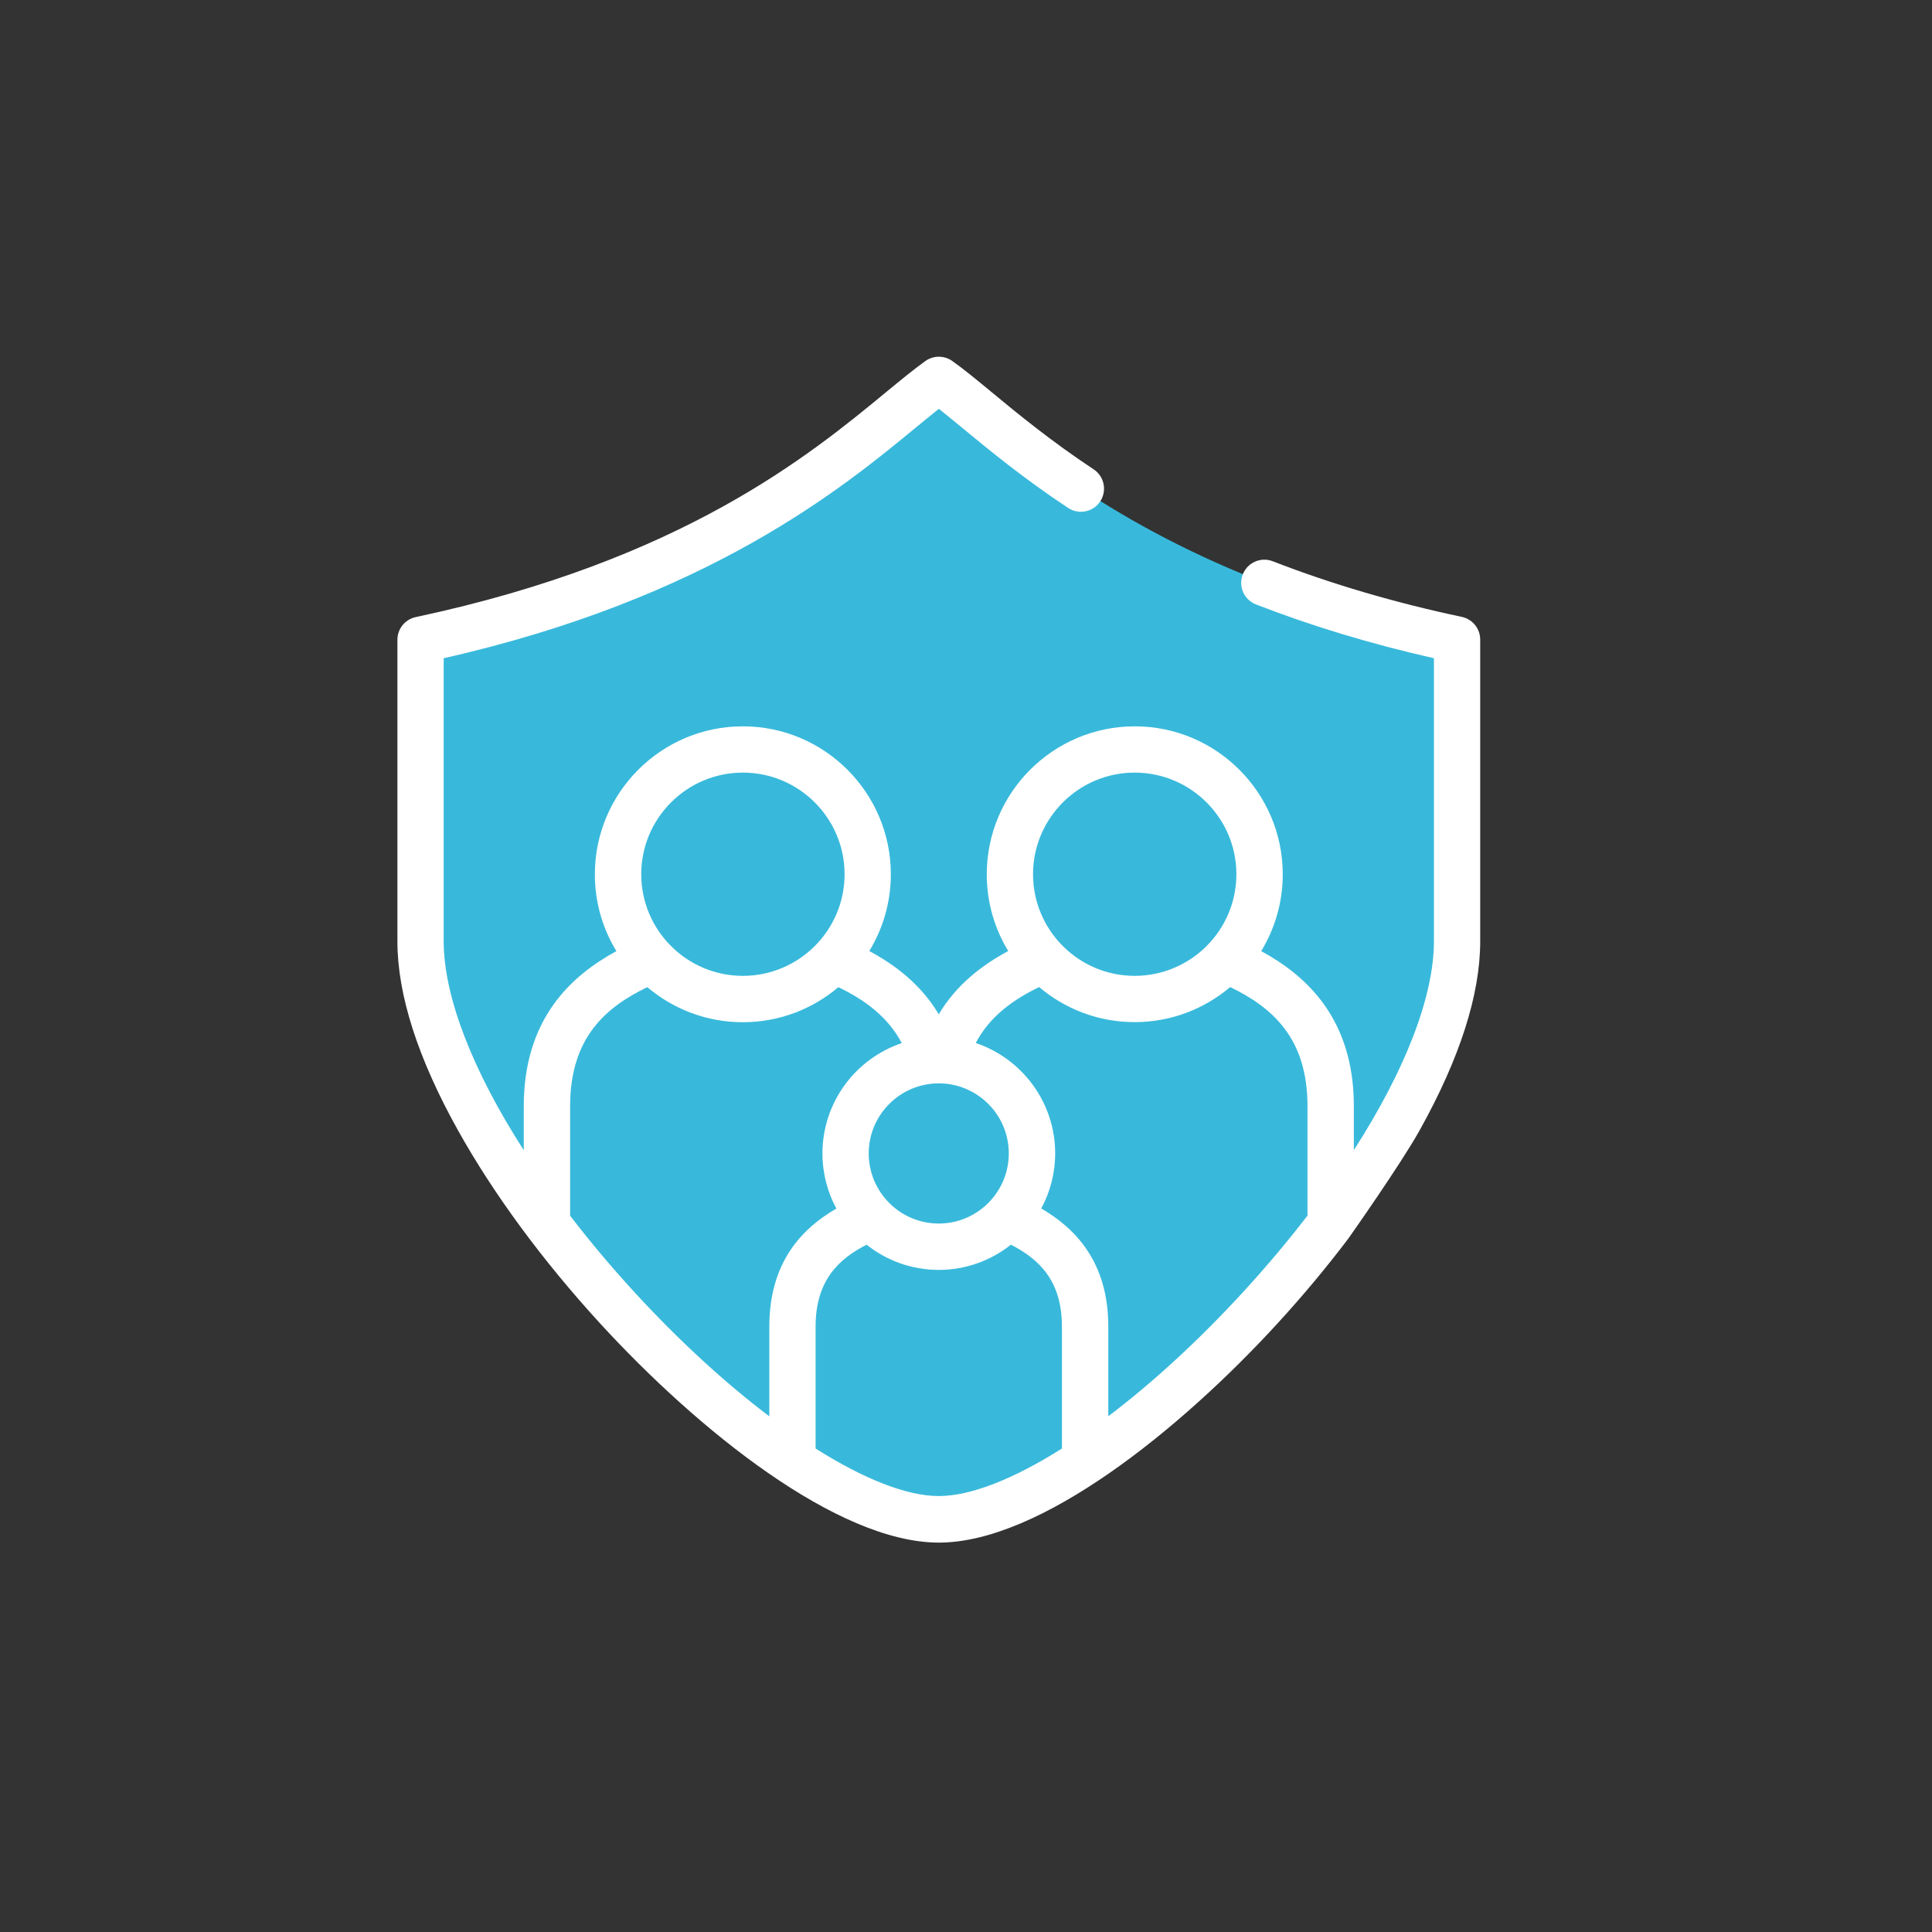 <?xml version="1.0" encoding="utf-8"?>
<!-- Generator: Adobe Illustrator 21.0.0, SVG Export Plug-In . SVG Version: 6.00 Build 0)  -->
<svg version="1.1" id="Layer_1" xmlns="http://www.w3.org/2000/svg" xmlns:xlink="http://www.w3.org/1999/xlink" x="0px" y="0px"
	 width="2000px" height="2000px" viewBox="0 0 2000 2000" style="enable-background:new 0 0 2000 2000;" xml:space="preserve">
<rect x="0" y="0" width="2000" height="2000" fill="#333333" stroke="none"/>
<style type="text/css">
	.st0{fill:#38B9DB;}
	.st1{fill:#FFFFFF;}
</style>
<g>
	<g>
		<path class="st0" d="M966,1097.7c-50.6,3-90.7,45-90.7,96.3c0,25.6,9.9,48.8,26.1,66.1c17.6,18.8,42.6,30.5,70.4,30.5
			c27.7,0,52.8-11.8,70.4-30.5c16.2-17.3,26.1-40.5,26.1-66.1c0-51.3-40.1-93.3-90.7-96.3c-1.9-0.1-3.9-0.2-5.8-0.2
			C969.9,1097.5,968,1097.6,966,1097.7z"/>
	</g>
	<g>
		<path class="st0" d="M901.4,1260.1c-36.8,15.8-81.1,42.5-81.1,113.2v139.3c56.5,37.4,109.7,60.1,151.5,60.1
			c41.7,0,94.9-22.7,151.5-60.1v-139.3c0-70.6-44.3-97.4-81.1-113.2c-17.6,18.8-42.7,30.5-70.4,30.5
			C944,1290.6,919,1278.9,901.4,1260.1z"/>
	</g>
	<g>
		<path class="st0" d="M977.6,1097.7c50.6,3,90.7,45,90.7,96.3c0,25.6-9.9,48.8-26.1,66.1c36.8,15.8,81.1,42.5,81.1,113.2v139.3
			c86.3-57.2,180.5-148.6,254.2-246.2V1145c0-94.6-59.3-130.4-108.6-151.6c-23.6,25.1-57.1,40.8-94.3,40.8
			c-37.2,0-70.7-15.7-94.3-40.8C1040.3,1010.7,993.7,1037.5,977.6,1097.7L977.6,1097.7z"/>
	</g>
	<g>
		<path class="st0" d="M1174.6,775.9c-71.4,0-129.2,57.8-129.2,129.2c0,34.2,13.3,65.2,34.9,88.4c23.6,25.1,57.1,40.8,94.3,40.8
			c37.2,0,70.7-15.7,94.3-40.8c21.7-23.2,35-54.2,35-88.4C1303.9,833.7,1246,775.9,1174.6,775.9z"/>
	</g>
	<g>
		<g>
			<path class="st0" d="M971.8,393.1c-69.6,49.7-200.4,197.4-536.5,269v312.2c0,82.7,54.3,190.7,130.9,292.2v-121.4
				c0-94.6,59.3-130.4,108.5-151.6c-21.7-23.2-34.9-54.2-34.9-88.4c0-71.4,57.8-129.2,129.2-129.2s129.2,57.8,129.2,129.2
				c0,34.2-13.3,65.2-35,88.4c40,17.2,86.7,44,102.8,104.3c2-0.1,3.9-0.2,5.8-0.2c1.9,0,3.9,0.1,5.8,0.2
				c16.1-60.2,62.7-87.1,102.8-104.3c-21.7-23.2-34.9-54.2-34.9-88.4c0-71.4,57.8-129.2,129.2-129.2S1304,833.7,1304,905.1
				c0,34.2-13.3,65.2-35,88.4c49.3,21.1,108.6,57,108.6,151.6v121.4c76.5-101.5,130.8-209.5,130.8-292.2V662.1
				c-215.2-45.9-346.3-122.9-431-185.5C1029.8,441.5,996.8,411,971.8,393.1L971.8,393.1z"/>
		</g>
		<g>
			<path class="st0" d="M769,775.9c-71.4,0-129.2,57.8-129.2,129.2c0,34.2,13.3,65.2,34.9,88.4c23.6,25.1,57.1,40.8,94.3,40.8
				s70.7-15.7,94.3-40.8c21.7-23.2,35-54.2,35-88.4C898.2,833.7,840.3,775.9,769,775.9L769,775.9z"/>
		</g>
		<g>
			<path class="st0" d="M674.7,993.5c-49.3,21.1-108.5,57-108.5,151.6v121.4c73.6,97.5,167.9,189,254.2,246.2v-139.3
				c0-70.6,44.2-97.4,81.1-113.2c-16.2-17.3-26.1-40.5-26.1-66.1c0-51.3,40.1-93.3,90.7-96.3c-16-60.2-62.7-87.1-102.8-104.3
				c-23.6,25.1-57.1,40.8-94.3,40.8C731.8,1034.3,698.3,1018.6,674.7,993.5L674.7,993.5z"/>
		</g>
		<g>
			<path class="st1" d="M1513.3,638.6c-69.4-14.7-135.3-34.1-195.8-57.6c-12.3-4.8-26.2,1.3-31,13.7c-4.8,12.3,1.3,26.2,13.7,31
				c57.3,22.3,119.2,41,184.2,55.7v292.9c0,57.6-30.1,134.2-82.9,216.3v-45.5c0-90.4-49-135-95.9-160.5
				c14.1-23.2,22.3-50.4,22.3-79.5c0-84.5-68.7-153.2-153.2-153.2s-153.2,68.7-153.2,153.2c0,29,8.1,56.2,22.2,79.4
				c-26.6,14.3-53.4,34.4-71.9,65.5c-18.5-31.1-45.2-51.1-71.9-65.5c14.1-23.2,22.3-50.4,22.3-79.4c0-84.5-68.7-153.2-153.2-153.2
				s-153.2,68.7-153.2,153.2c0,29.1,8.1,56.3,22.3,79.5c-46.9,25.5-95.9,70.1-95.9,160.5v45.6c-52.8-82.1-82.9-158.8-82.9-216.4
				V681.4c274.6-62.2,413.1-176.5,488.4-238.5c8.8-7.2,16.9-13.9,24.2-19.7c7.3,5.8,15.4,12.5,24.2,19.7c28.1,23.2,63,52,109.6,82.9
				c11,7.3,25.9,4.3,33.2-6.7c7.3-11,4.3-25.9-6.7-33.2c-44.5-29.5-78.4-57.4-105.6-79.9c-15.5-12.8-28.8-23.8-40.8-32.3
				c-8.3-5.9-19.5-5.9-27.8,0c-12,8.6-25.4,19.6-40.8,32.3c-79,65.1-211.1,174.1-486.8,232.8c-11.1,2.4-19,12.1-19,23.5v312.2
				c0,55.2,21.1,121,62.7,195.6c36.7,65.8,87.7,135.1,147.4,200.2c100.5,109.6,245.3,226.6,350.4,226.6s249.9-117.1,350.3-226.6
				c26.5-28.9,51.2-58.5,73.7-88.3c0.5-0.7,53.6-75.9,73.7-111.9c41.6-74.6,62.7-140.5,62.7-195.6V662.1
				C1532.3,650.8,1524.4,641,1513.3,638.6L1513.3,638.6z M1174.6,799.8c58.1,0,105.3,47.2,105.3,105.2s-47.2,105.2-105.3,105.2
				c-58,0-105.2-47.2-105.2-105.2S1116.6,799.8,1174.6,799.8z M971.8,1121.5c40,0,72.5,32.5,72.5,72.5s-32.5,72.6-72.5,72.6
				s-72.5-32.6-72.5-72.6C899.3,1154.1,931.8,1121.5,971.8,1121.5z M769,799.8c58.1,0,105.3,47.2,105.3,105.2
				s-47.2,105.2-105.3,105.2c-58,0-105.2-47.2-105.2-105.2S711,799.8,769,799.8L769,799.8z M796.4,1373.3v92.9
				c-45.5-34.4-93.4-78.2-139.6-128.5c-24.1-26.3-46.4-52.8-66.6-79.2V1145c0-70.8,36.8-102.3,79.9-123.1
				c26.7,22.6,61.2,36.3,98.9,36.3s72.2-13.7,98.9-36.3c25.6,12.4,50.6,29.5,65.6,57.9c-47.7,16.1-82.1,61.2-82.1,114.2
				c0,20.6,5.2,40.1,14.4,57.1C830.9,1271.3,796.4,1306,796.4,1373.3L796.4,1373.3z M1099.3,1499.5c-49.7,31.4-94.3,49.2-127.5,49.2
				c-33.3,0-77.8-17.8-127.5-49.2v-126.3c0-47.7,24-70,52.8-84.7c20.5,16.3,46.5,26.1,74.7,26.1c28.2,0,54.1-9.8,74.7-26.1
				c28.9,14.8,52.8,37.1,52.8,84.7V1499.5L1099.3,1499.5z M1353.5,1258.4c-20.3,26.4-42.6,52.9-66.7,79.2
				c-46.2,50.3-94,94.1-139.5,128.5v-92.9c0-67.2-34.6-101.9-69.4-122.2c9.2-17,14.4-36.4,14.4-57.1c0-53-34.5-98.1-82.2-114.2
				c15-28.5,40.1-45.5,65.6-57.9c26.7,22.6,61.2,36.3,98.9,36.3c37.7,0,72.2-13.7,98.9-36.3c43.1,20.9,80,52.4,80,123.1
				L1353.5,1258.4z"/>
		</g>
	</g>
</g>
</svg>
